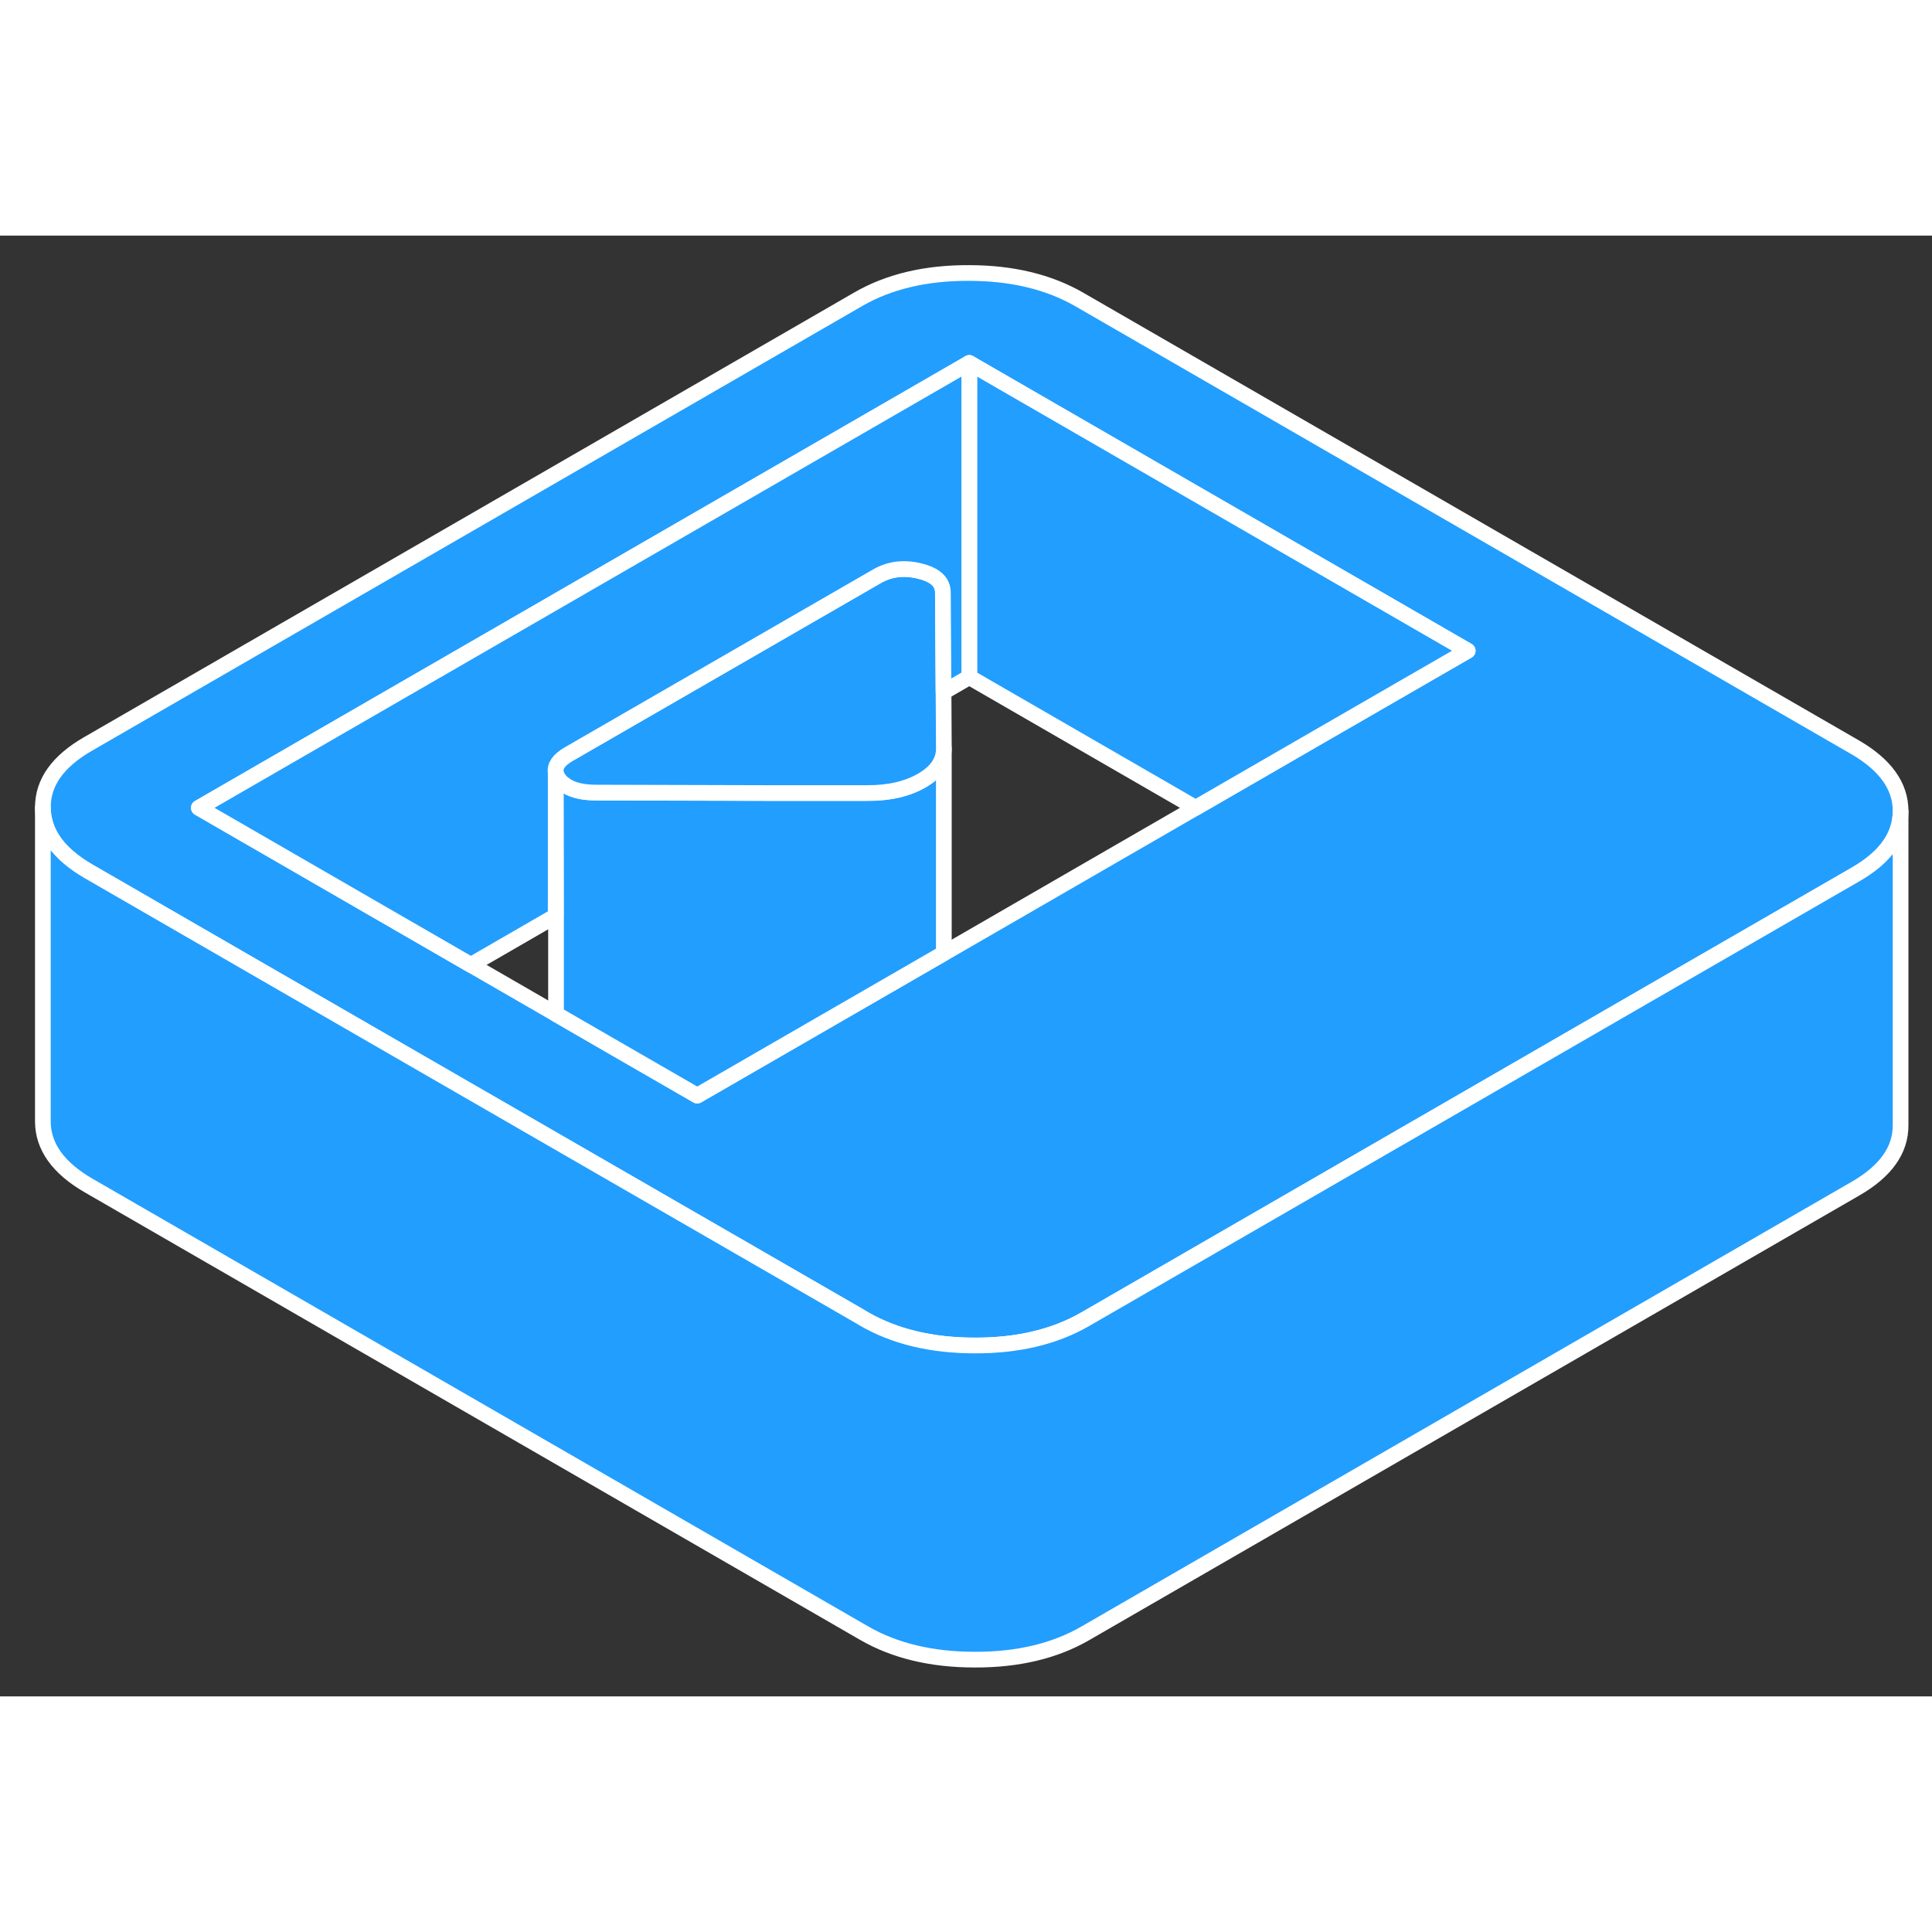 <svg width="48" height="48" viewBox="0 0 123 93" fill="#229EFF" xmlns="http://www.w3.org/2000/svg" stroke-width="1px" stroke-linecap="round" stroke-linejoin="round"><rect x="0" y="0" width="123" height="93" fill="#333333" stroke="none"/><path d="M118.08 32.56L68.72 4.07C66.78 2.95 64.43 2.38 61.679 2.38C58.929 2.37 56.59 2.93 54.66 4.04L5.609 32.36C3.679 33.47 2.72 34.82 2.73 36.41C2.74 38 3.709 39.36 5.649 40.48L15.919 46.41L22.97 50.48L54.709 68.79L55.01 68.97C56.95 70.09 59.3 70.66 62.05 70.66C64.8 70.67 67.14 70.11 69.07 69L107.81 46.63L118.119 40.68C120.039 39.58 121 38.23 121 36.65V36.63C121 35.04 120.02 33.68 118.08 32.56ZM83.129 32.38L76.12 36.43L60.089 45.69L60.05 45.71L44.389 54.75L38.79 51.52L35.4 49.56L29.98 46.43L22.93 42.36L12.659 36.43L61.709 8.11L93.439 26.43L83.129 32.38Z" stroke="white" stroke-linejoin="round"/><path d="M60.089 32.66V45.69L60.049 45.71L44.389 54.75L38.789 51.52L35.399 49.56V43.31L35.379 35.17L35.859 34.89C36.309 35.27 37.009 35.46 37.959 35.46L48.949 35.48H55.179C56.589 35.5 57.759 35.23 58.689 34.69C59.629 34.15 60.089 33.47 60.089 32.66Z" stroke="white" stroke-linejoin="round"/><path d="M60.09 32.66C60.09 33.47 59.63 34.15 58.69 34.69C57.76 35.23 56.59 35.5 55.18 35.49H48.95L37.96 35.46C37.01 35.46 36.31 35.27 35.86 34.89C35.75 34.81 35.66 34.71 35.58 34.6C35.48 34.46 35.41 34.31 35.38 34.18C35.31 33.76 35.58 33.38 36.19 33.02L55.81 21.7C56.63 21.22 57.54 21.11 58.53 21.35C59.39 21.55 59.88 21.92 60 22.45C60.02 22.54 60.03 22.63 60.03 22.72L60.07 29.06L60.09 32.66Z" stroke="white" stroke-linejoin="round"/><path d="M93.439 26.43L83.129 32.38L76.119 36.43L61.709 28.11V8.11L93.439 26.43Z" stroke="white" stroke-linejoin="round"/><path d="M61.709 8.11V28.11L60.069 29.06L60.029 22.72C60.029 22.63 60.019 22.54 59.999 22.45C59.879 21.92 59.389 21.55 58.529 21.35C57.539 21.11 56.629 21.22 55.809 21.7L36.189 33.02C35.579 33.38 35.309 33.76 35.379 34.18V43.31L29.979 46.43L22.929 42.36L12.659 36.43L61.709 8.11Z" stroke="white" stroke-linejoin="round"/><path d="M35.379 34.18V34.06" stroke="white" stroke-linejoin="round"/><path d="M121 36.65V56.63C121.01 58.22 120.049 59.57 118.119 60.68L69.07 89C67.14 90.11 64.8 90.67 62.05 90.66C59.3 90.66 56.95 90.09 55.01 88.97L5.649 60.48C3.709 59.36 2.739 58 2.729 56.41V36.41C2.739 38 3.709 39.36 5.649 40.48L15.919 46.41L22.97 50.48L54.709 68.79L55.01 68.97C56.95 70.09 59.3 70.66 62.05 70.66C64.8 70.67 67.14 70.11 69.07 69L107.81 46.63L118.119 40.68C120.039 39.58 121 38.23 121 36.65Z" stroke="white" stroke-linejoin="round"/></svg>